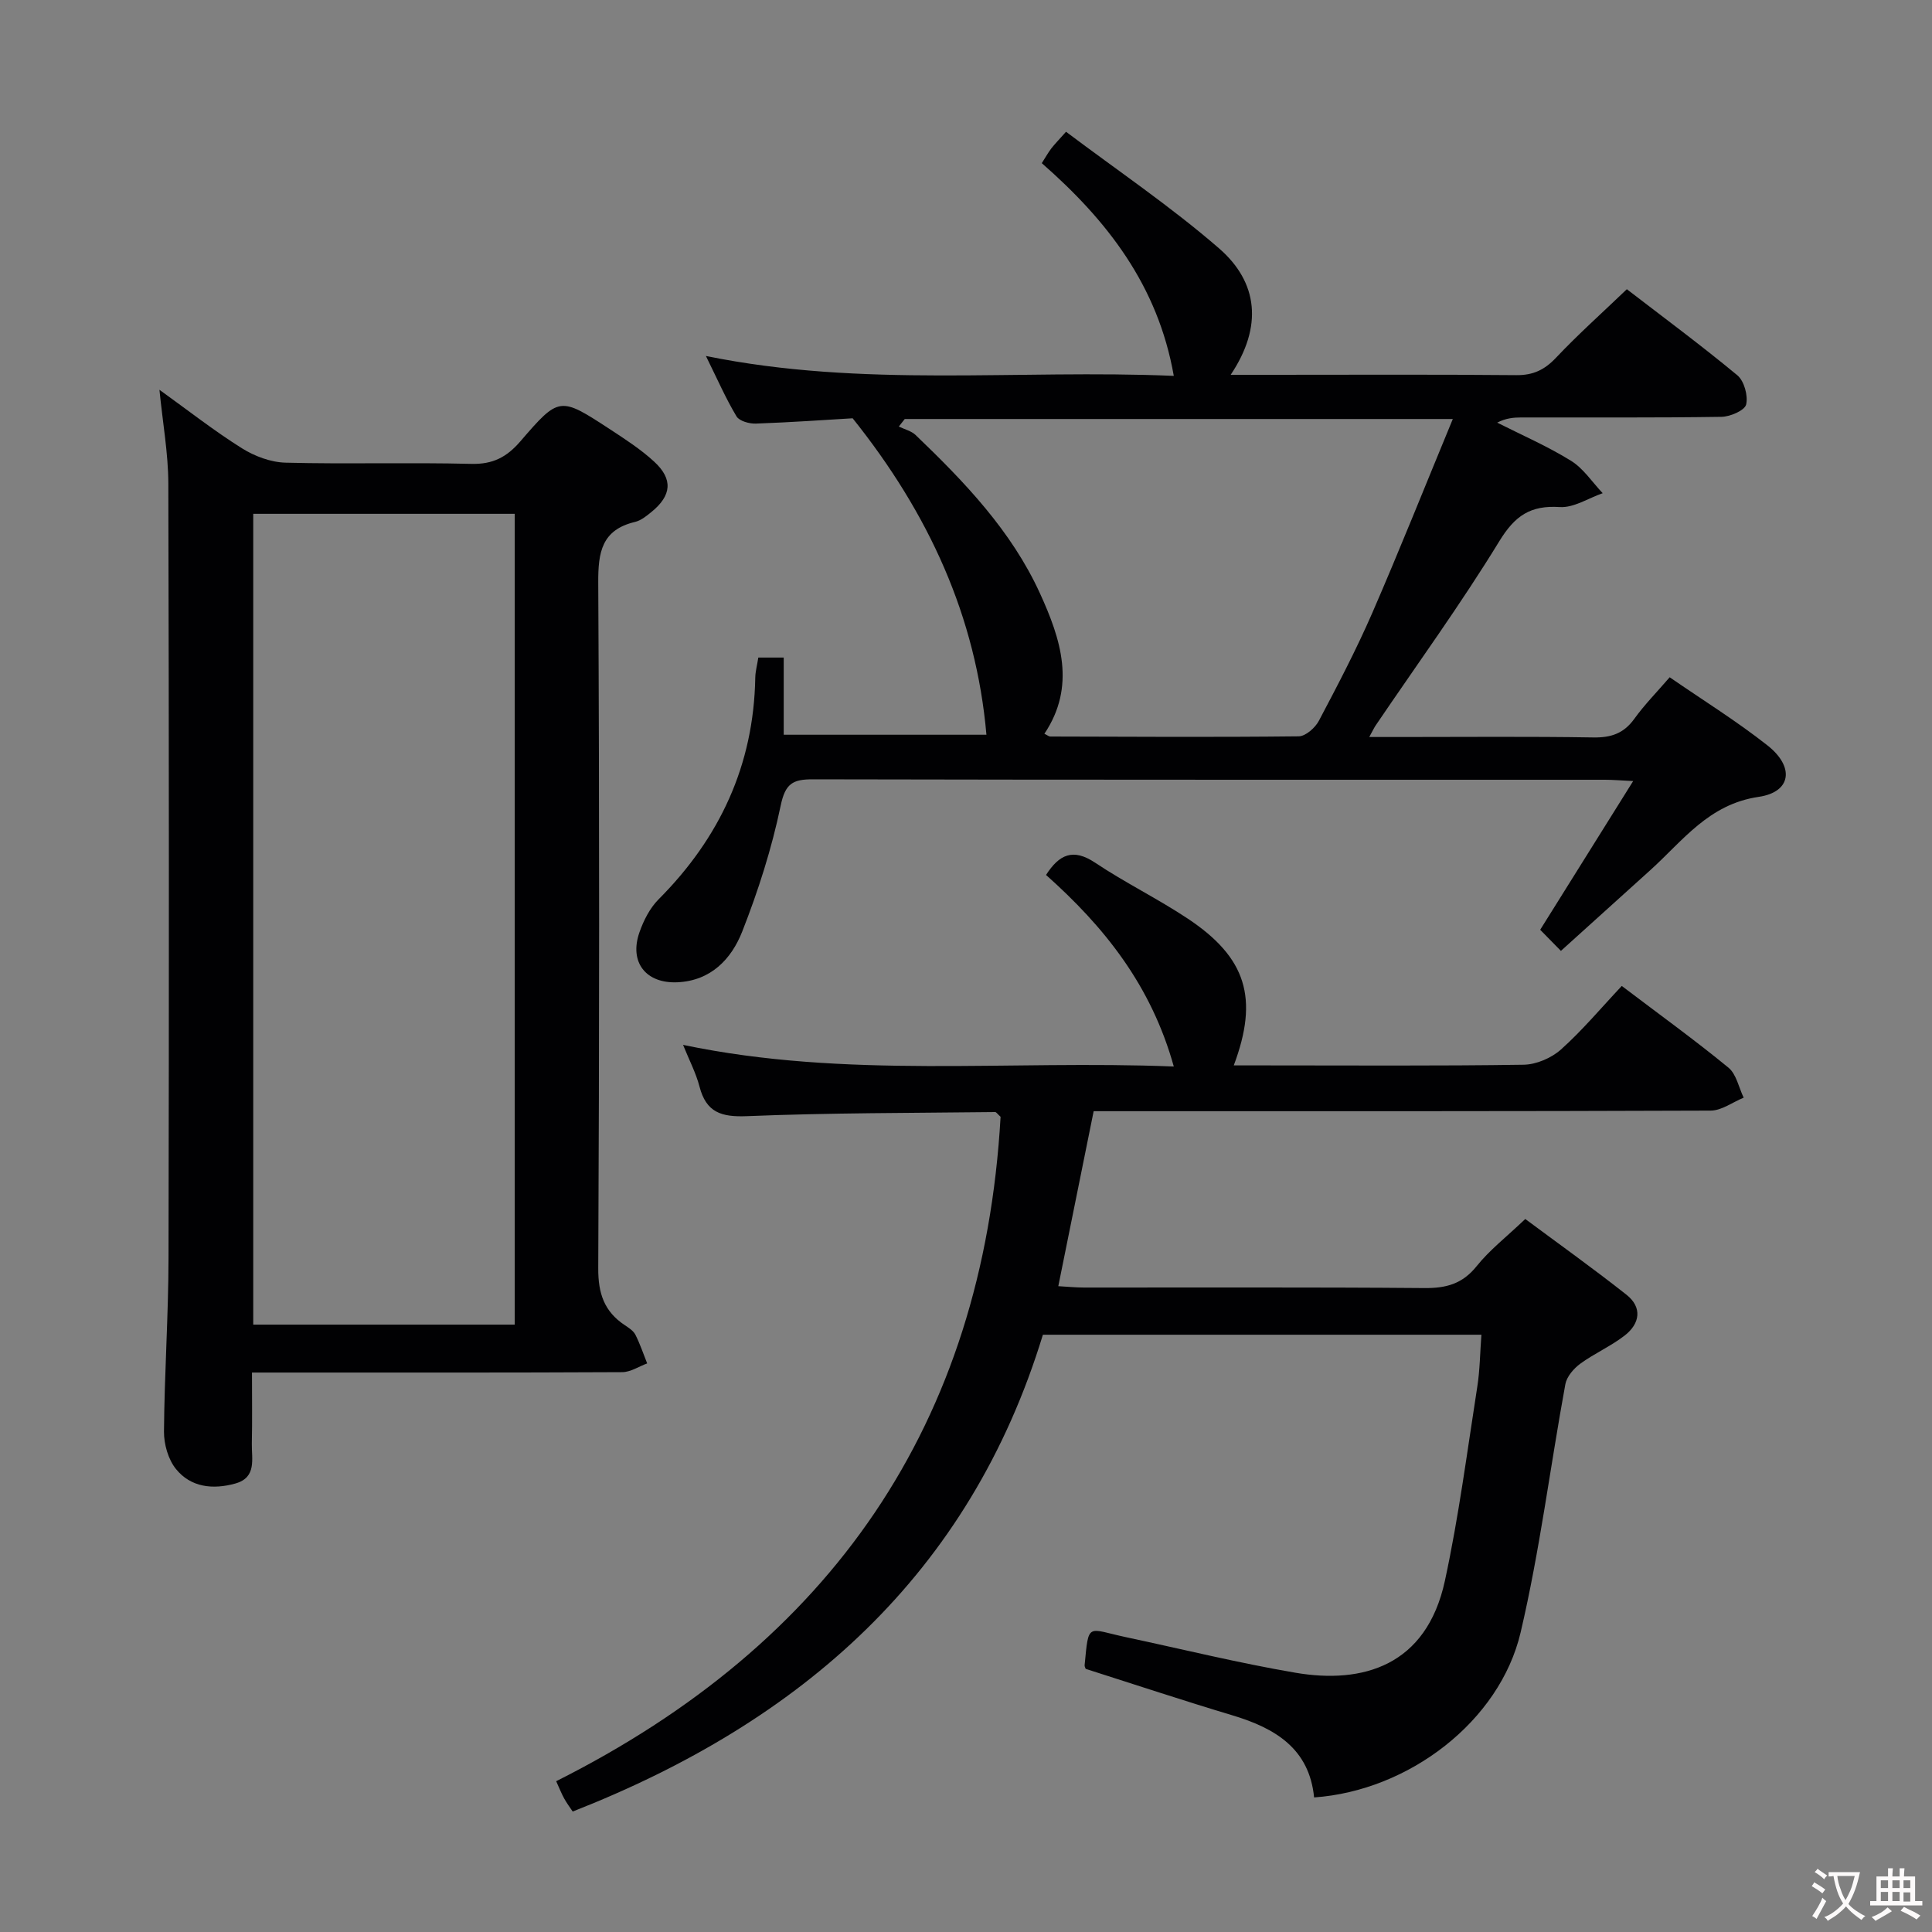 <svg enable-background="new 0 0 400 400" viewBox="0 0 400 400" xmlns="http://www.w3.org/2000/svg"><rect x="0" y="0" width="400" height="400" fill="#808080" stroke="none"/><g fill="#010103"><path d="m243.02 220.81c-4.7-16.89-14.47-28.99-26.45-39.66 2.72-4.23 5.57-5.6 10.16-2.54 6.21 4.15 12.98 7.46 19.2 11.59 12.12 8.07 14.72 16.47 9.51 30.38h6.52c17.83 0 35.66.13 53.49-.14 2.63-.04 5.76-1.39 7.74-3.16 4.44-3.97 8.29-8.59 12.58-13.15 7.89 5.98 15.16 11.23 22.08 16.91 1.65 1.35 2.14 4.11 3.16 6.22-2.28.93-4.55 2.67-6.84 2.68-41.16.16-82.32.12-123.48.12-1.32 0-2.63 0-4.26 0-2.43 12.03-4.81 23.81-7.32 36.23 1.87.1 3.59.28 5.31.28 23.5.02 46.99-.09 70.49.11 4.5.04 7.87-.86 10.81-4.53 2.67-3.34 6.15-6.03 10.07-9.77 6.71 4.99 13.96 10.16 20.94 15.67 3.35 2.64 2.8 6-.35 8.45-2.85 2.22-6.27 3.7-9.2 5.84-1.36 1-2.8 2.67-3.09 4.24-3.14 17.12-5.29 34.47-9.26 51.39-4.32 18.41-23.16 32.79-42.76 34.17-.99-10.11-8.05-14.34-16.88-16.99-10.17-3.05-20.24-6.39-30.41-9.63-.06-.19-.25-.49-.22-.76.86-9.01.46-7.53 8.57-5.8 11.68 2.49 23.3 5.35 35.07 7.36 13.93 2.38 27.13-1.41 30.95-19.03 2.87-13.27 4.61-26.78 6.71-40.21.54-3.42.56-6.92.85-10.74-30.25 0-60.33 0-90.79 0-15.15 49.63-49.99 80.15-97.35 98.72-.55-.83-1.22-1.72-1.75-2.68-.55-.99-.97-2.06-1.67-3.6 56.86-28.55 88.38-73.9 92.01-137.56-.63-.56-.88-.98-1.12-.98-17.14.2-34.29.15-51.42.85-5.31.21-8.41-.79-9.79-6.11-.73-2.8-2.11-5.44-3.41-8.65 33.84 7.09 67.33 3.1 101.6 4.48z"/><path d="m283.49 152.59h6.4c13.33 0 26.66-.13 39.99.09 3.68.06 6.31-.83 8.49-3.86 2.11-2.93 4.68-5.54 7.32-8.6 6.96 4.8 13.9 9.1 20.27 14.13 5.62 4.44 4.92 9.64-1.84 10.63-10.37 1.52-15.71 9.1-22.47 15.2-6.03 5.44-12.06 10.89-18.48 16.69-1.68-1.71-2.92-2.97-4.29-4.37 6.41-10.25 12.61-20.16 19.25-30.79-2.66-.13-4.26-.27-5.87-.27-54.66-.01-109.32.03-163.97-.09-4.17-.01-5.71.88-6.66 5.45-1.85 8.88-4.65 17.64-7.97 26.09-2.23 5.66-6.47 10.16-13.39 10.48-6.54.3-10.05-4.15-7.88-10.34.86-2.46 2.16-5.03 3.97-6.84 12.67-12.72 19.69-27.8 20.01-45.87.02-1.31.39-2.6.63-4.18h5.26v15.98h41.97c-2.14-24.38-11.85-45.71-27.7-65.52-5.51.33-12.77.84-20.03 1.1-1.36.05-3.42-.52-4.01-1.49-2.2-3.66-3.92-7.61-6.34-12.51 32.53 6.64 64.43 2.74 96.87 4.12-3.29-18.74-13.81-32.2-27.33-44.04.75-1.17 1.29-2.14 1.95-3.02.71-.92 1.53-1.75 3.07-3.48 10.72 8.07 21.72 15.5 31.68 24.14 8.08 7.01 9.11 16.17 2.41 26.18h8.16c17 0 34-.09 50.99.07 3.48.03 5.84-1.1 8.21-3.61 4.55-4.82 9.52-9.25 14.66-14.18 7.47 5.75 15.34 11.57 22.87 17.81 1.42 1.18 2.26 4.23 1.83 6.06-.29 1.22-3.29 2.52-5.09 2.55-13.83.21-27.66.11-41.49.13-1.59 0-3.18.15-4.96 1.07 5.12 2.59 10.42 4.89 15.28 7.9 2.58 1.6 4.4 4.43 6.56 6.71-2.97 1.03-6 3.06-8.89 2.87-6.07-.39-9.27 1.78-12.5 7.05-7.97 13.03-16.98 25.43-25.57 38.1-.35.5-.61 1.08-1.37 2.46zm17.3-65.84c-39.08 0-76.27 0-113.47 0-.41.52-.82 1.04-1.23 1.56 1.18.58 2.59.9 3.49 1.77 10.12 9.7 19.82 19.82 25.73 32.76 4.32 9.46 7.53 19.21.92 29.08.65.31.93.57 1.22.57 17.14.05 34.29.15 51.43-.04 1.44-.02 3.42-1.77 4.18-3.22 3.87-7.32 7.72-14.68 11.03-22.27 5.66-13.02 10.91-26.22 16.7-40.21z"/><path d="m52.17 284.17c0 5.4.07 10.04-.03 14.67-.07 3.18 1.08 7.06-3.43 8.31-4.6 1.28-9.2.82-12.29-3.02-1.6-1.99-2.49-5.13-2.47-7.74.09-11.97.92-23.94.94-35.91.11-53.47.1-106.95-.04-160.42-.02-6.21-1.15-12.42-1.84-19.36 5.99 4.31 11.34 8.51 17.06 12.1 2.63 1.65 5.98 2.91 9.04 2.99 12.82.33 25.66-.07 38.48.25 4.46.11 7.33-1.4 10.15-4.67 8.03-9.33 8.18-9.26 18.45-2.56 3.19 2.09 6.45 4.19 9.24 6.76 3.96 3.64 3.63 7.03-.57 10.44-1.02.83-2.16 1.76-3.39 2.05-6.91 1.64-7.65 6.3-7.61 12.59.25 47.31.23 94.62 0 141.93-.03 5.21 1.24 8.95 5.48 11.77.82.55 1.79 1.16 2.21 1.99.97 1.9 1.64 3.95 2.44 5.94-1.72.63-3.44 1.8-5.17 1.81-23.49.12-46.98.08-70.47.08-1.8 0-3.61 0-6.18 0zm54.4-177.79c-18.36 0-36.12 0-54.14 0v167.87h54.14c0-56.09 0-111.83 0-167.87z"/></g><path d="m377.9 391.2c-.2.3-.4.5-.6.8-.7-.6-1.4-1-2.2-1.5.2-.3.4-.5.5-.8.6.4 1.4.8 2.3 1.5zm-1.8 6.1c-.2-.2-.5-.4-.9-.6.4-.6.8-1.2 1.2-1.9s.7-1.3.9-1.9c.3.3.5.5.8.7-.7 1.3-1.4 2.6-2 3.7zm2.2-9c-.3.3-.5.5-.6.8-.6-.6-1.3-1.1-2-1.5.3-.3.5-.5.6-.7.6.5 1.3.9 2 1.4zm.3.2v-.9h2 4.5c-.3 1.3-.6 2.5-1 3.6s-.9 2.1-1.4 3c.4.5 1 1 1.6 1.4s1.2.8 1.9 1.1c-.3.2-.5.4-.8.8-.4-.3-1-.7-1.6-1.2s-1.2-1.1-1.6-1.6c-.5.6-1.1 1.1-1.7 1.6s-1.4.9-2.1 1.4c-.1-.3-.3-.5-.7-.8.6-.2 1.2-.5 1.9-1s1.4-1.1 2-1.8c-.5-.8-.9-1.6-1.2-2.5s-.6-2-.8-3.2c-.4.1-.7.1-1 .1zm2.5 2.7c.3 1 .7 1.7 1 2.2.3-.5.6-1.1 1-2s.6-1.9.9-3h-3.2-.4c.1.9.3 1.8.7 2.8z" fill="#fcfafa"/><path d="m396.5 388.5v1.5 3.6h1.5v.9c-.4 0-1 0-1.7 0h-7.9c-.5 0-.9 0-1.2 0v-.9h1.3v-3.5c0-.7 0-1.2 0-1.6h2.4c0-.8 0-1.4 0-1.7h1c0 .3-.1.8-.1 1.7h1.5c0-.8 0-1.4 0-1.7h1c0 .3-.1.9-.1 1.7zm-8.2 9.2c-.2-.3-.5-.5-.8-.8.8-.3 1.4-.6 1.9-.9s1-.7 1.4-1.1c.3.3.6.5.9.8-1.6 1-2.8 1.6-3.4 2zm2.6-6.8v-1.6h-1.5v1.6zm0 2.7v-1.9h-1.5v1.9zm2.4-2.7v-1.6h-1.5v1.6zm0 2.7v-1.9h-1.5v1.9zm.2 2 .7-.8c.4.2.9.5 1.6.8s1.3.7 1.8 1c-.3.3-.5.5-.8.8-.4-.3-1.5-1-3.3-1.8zm2-4.7v-1.6h-1.4v1.6zm0 2.8v-1.9h-1.4v1.9z" fill="#fcfafa"/></svg>